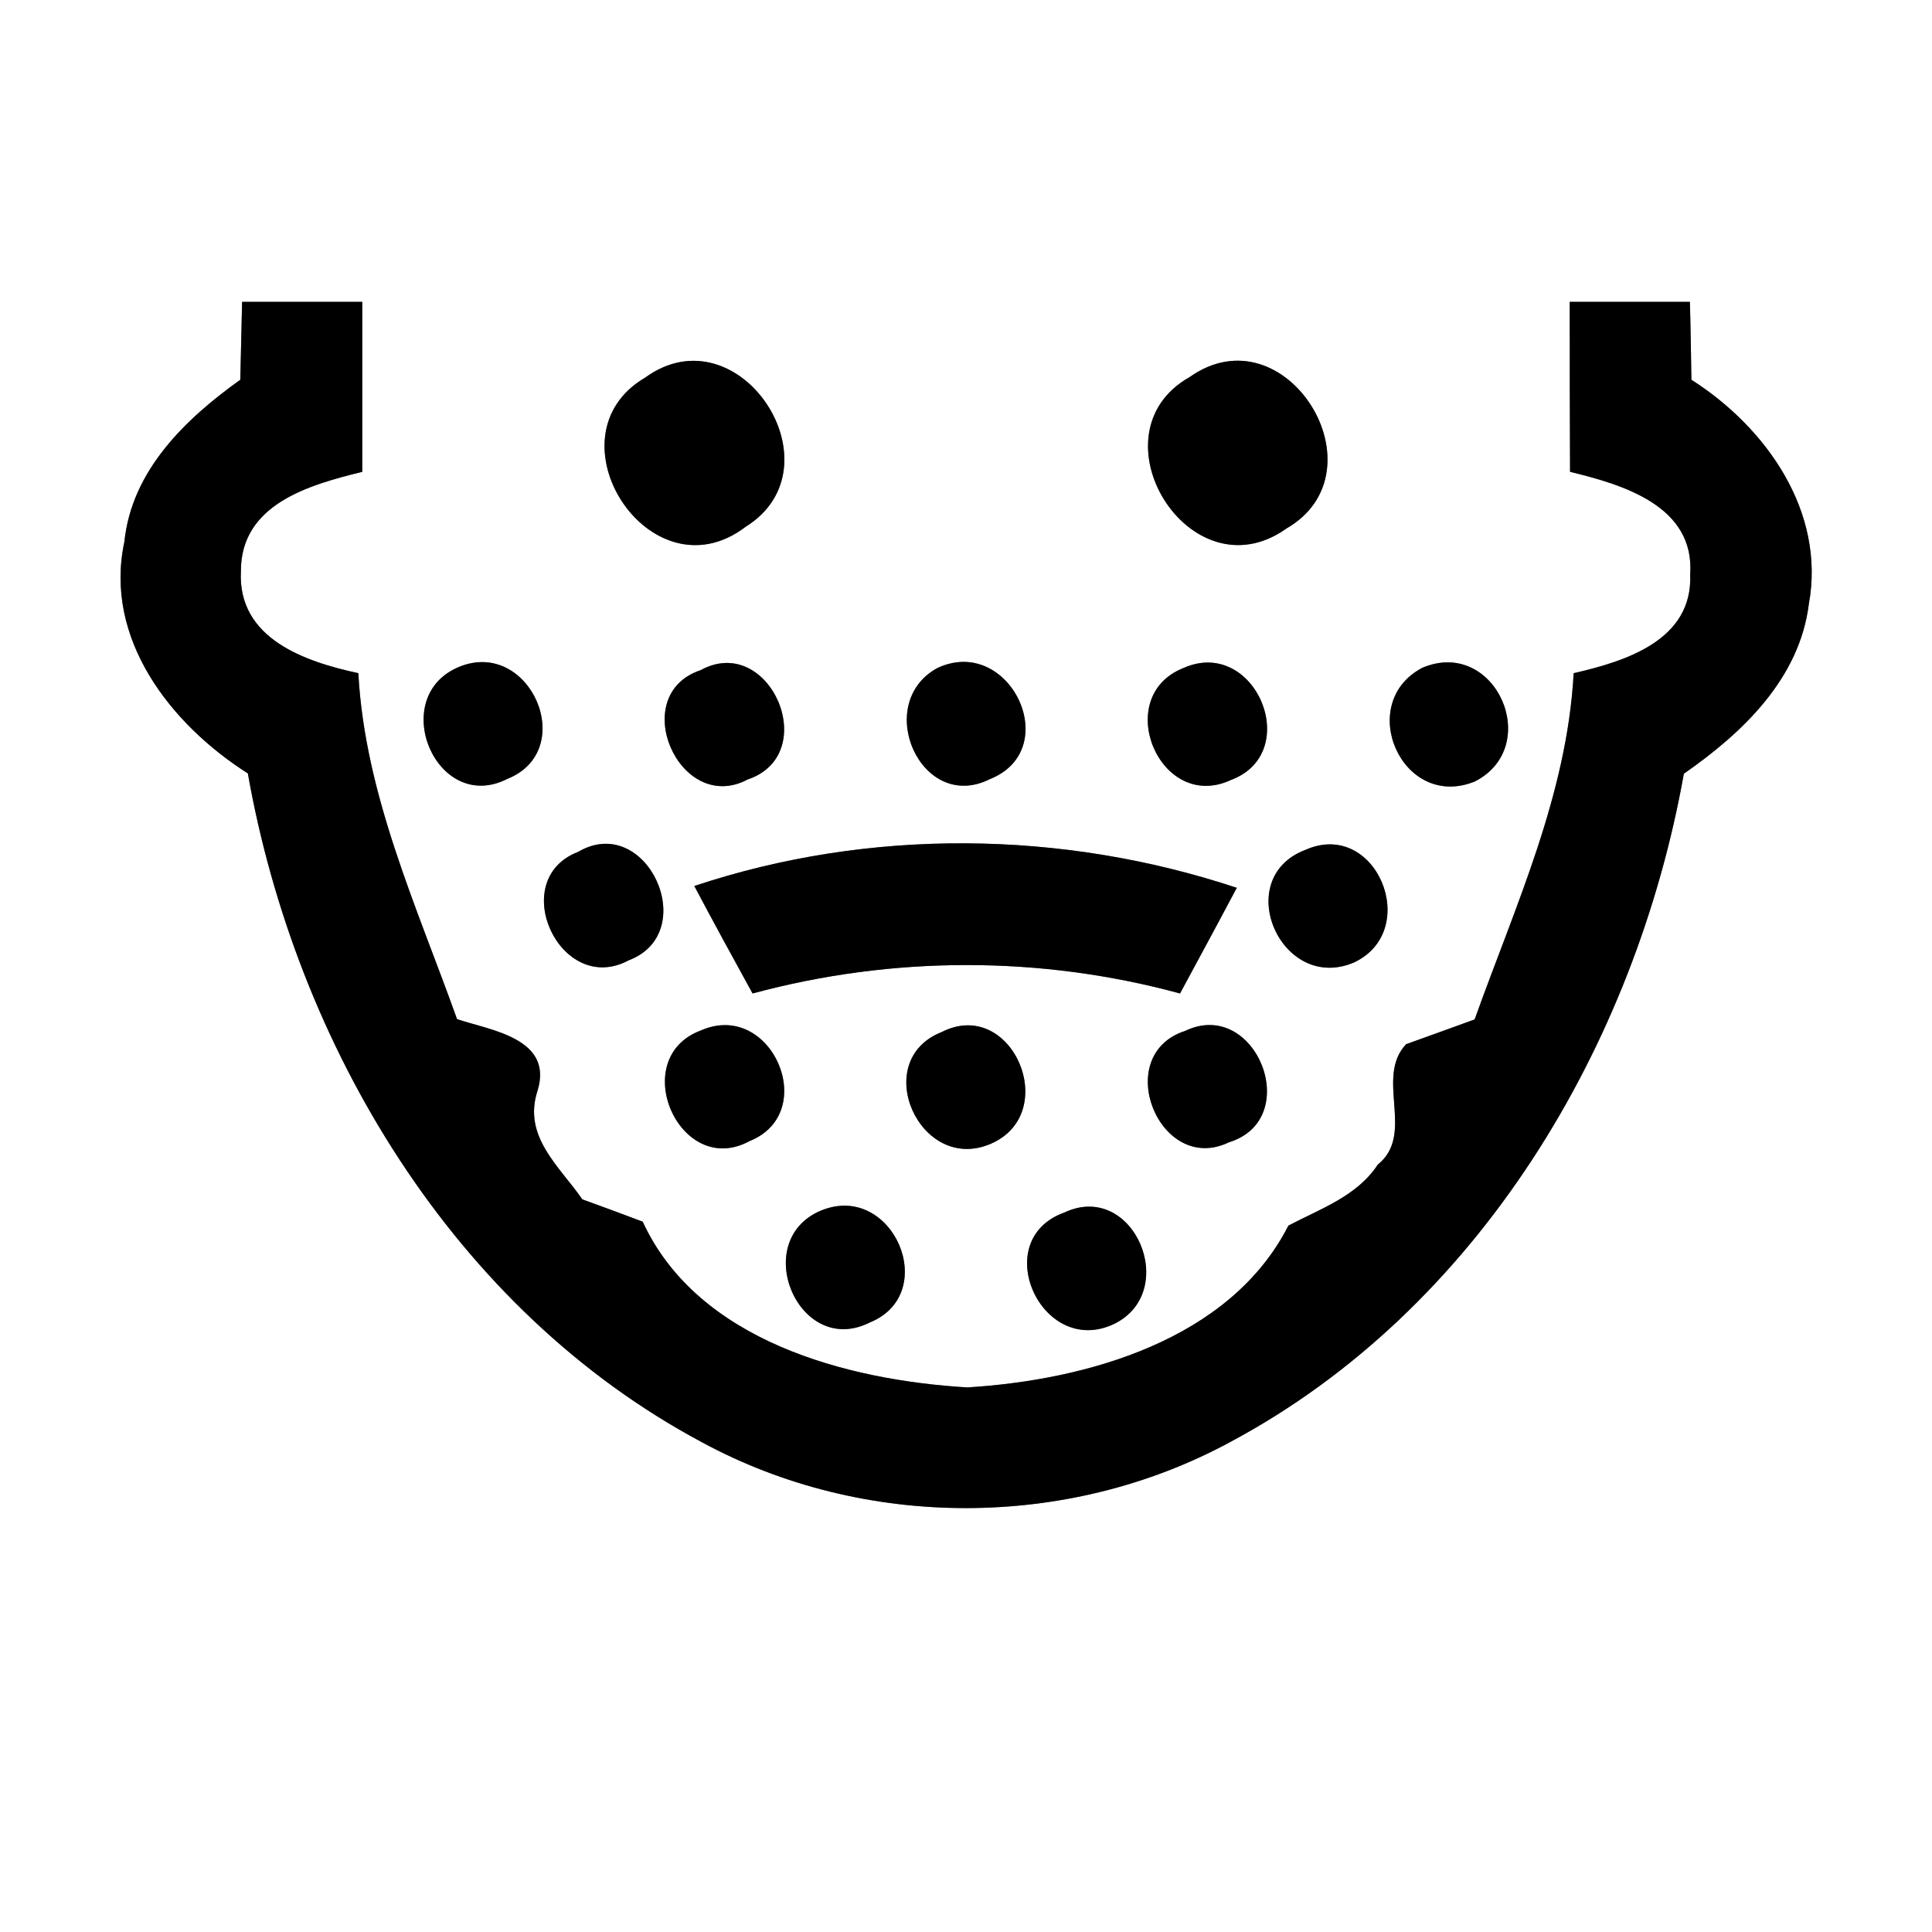 <?xml version="1.0" encoding="UTF-8" ?>
<!DOCTYPE svg PUBLIC "-//W3C//DTD SVG 1.1//EN" "http://www.w3.org/Graphics/SVG/1.1/DTD/svg11.dtd">
<svg width="64pt" height="64pt" viewBox="0 0 64 64" version="1.1" xmlns="http://www.w3.org/2000/svg">
<rect x="0" y="0" width="64" height="64" fill="#808080" stroke="none"/>
<g id="#ffffffff">
<path fill="#ffffff" opacity="1.00" d=" M 0.00 0.00 L 64.00 0.00 L 64.00 64.00 L 0.00 64.00 L 0.00 0.00 M 8.02 10.00 C 8.00 10.65 7.98 11.94 7.96 12.58 C 6.14 13.88 4.36 15.59 4.12 17.95 C 3.43 21.16 5.66 24.00 8.21 25.62 C 9.81 34.64 15.03 43.39 23.26 47.78 C 28.63 50.69 35.38 50.68 40.75 47.77 C 48.97 43.38 54.17 34.64 55.78 25.63 C 57.72 24.28 59.61 22.49 59.92 20.01 C 60.48 16.95 58.51 14.16 56.03 12.58 C 56.02 11.94 56.00 10.64 55.98 10.00 C 54.65 10.00 53.33 10.00 52.00 10.00 C 52.00 11.88 52.00 13.75 52.01 15.63 C 53.74 16.05 56.15 16.75 55.99 19.03 C 56.08 21.22 53.83 21.91 52.13 22.30 C 51.91 26.34 50.19 30.02 48.85 33.77 C 48.29 33.97 47.15 34.39 46.58 34.59 C 45.53 35.70 46.90 37.57 45.64 38.58 C 44.95 39.63 43.74 40.04 42.68 40.60 C 40.75 44.39 35.99 45.72 32.04 45.96 C 28.04 45.72 23.11 44.42 21.29 40.47 C 20.79 40.28 19.79 39.91 19.29 39.73 C 18.54 38.64 17.30 37.65 17.81 36.12 C 18.33 34.39 16.24 34.13 15.14 33.76 C 13.80 30.01 12.09 26.33 11.87 22.30 C 10.11 21.92 7.87 21.16 7.98 18.93 C 7.97 16.69 10.26 16.06 12.00 15.63 C 12.00 13.75 12.00 11.88 12.00 10.00 C 10.67 10.00 9.35 10.00 8.02 10.00 M 21.37 12.51 C 18.05 14.46 21.54 19.86 24.70 17.45 C 27.90 15.46 24.48 10.25 21.37 12.51 M 39.41 12.49 C 36.08 14.37 39.42 19.78 42.61 17.51 C 45.91 15.61 42.59 10.24 39.41 12.49 M 15.21 22.09 C 12.81 23.08 14.45 27.00 16.81 25.80 C 19.18 24.85 17.56 21.13 15.21 22.09 M 23.21 22.20 C 20.75 23.02 22.51 27.02 24.77 25.82 C 27.25 24.98 25.49 20.95 23.21 22.20 M 31.05 22.13 C 28.90 23.31 30.51 26.95 32.79 25.81 C 35.27 24.82 33.44 21.01 31.05 22.13 M 39.20 22.13 C 36.81 23.08 38.42 26.93 40.77 25.84 C 43.20 24.94 41.58 21.07 39.20 22.13 M 47.12 22.12 C 44.88 23.29 46.44 26.86 48.85 25.89 C 51.14 24.73 49.54 21.10 47.12 22.12 M 19.15 28.22 C 16.76 29.14 18.56 33.03 20.83 31.81 C 23.25 30.89 21.42 26.89 19.15 28.22 M 23.00 29.35 C 23.63 30.54 24.28 31.73 24.93 32.91 C 29.56 31.66 34.46 31.65 39.09 32.91 C 39.72 31.74 40.35 30.58 40.97 29.41 C 35.19 27.49 28.79 27.42 23.00 29.35 M 43.25 28.15 C 40.76 29.09 42.44 32.92 44.86 31.88 C 47.11 30.81 45.59 27.12 43.25 28.15 M 23.23 34.13 C 20.75 35.04 22.51 39.06 24.83 37.80 C 27.18 36.86 25.56 33.12 23.23 34.13 M 31.19 34.19 C 28.79 35.14 30.47 38.90 32.82 37.89 C 35.18 36.87 33.52 33.00 31.19 34.19 M 39.26 34.15 C 36.79 34.95 38.41 38.95 40.71 37.84 C 43.21 37.07 41.60 33.03 39.26 34.15 M 27.20 40.10 C 24.81 41.10 26.46 44.99 28.81 43.81 C 31.18 42.85 29.57 39.13 27.20 40.10 M 35.25 40.17 C 32.73 41.08 34.50 44.99 36.90 43.86 C 39.12 42.78 37.55 39.08 35.25 40.17 Z" />
</g>
<g id="#000000ff">
<path fill="#000000" opacity="1.00" d=" M 8.02 10.00 C 9.35 10.00 10.67 10.00 12.00 10.00 C 12.00 11.88 12.00 13.75 12.00 15.63 C 10.26 16.06 7.97 16.69 7.98 18.93 C 7.87 21.16 10.11 21.92 11.87 22.30 C 12.09 26.33 13.80 30.01 15.14 33.76 C 16.24 34.13 18.33 34.39 17.81 36.12 C 17.30 37.65 18.54 38.64 19.29 39.73 C 19.79 39.91 20.79 40.28 21.29 40.47 C 23.11 44.42 28.04 45.72 32.04 45.96 C 35.99 45.72 40.75 44.39 42.68 40.60 C 43.74 40.04 44.95 39.63 45.64 38.58 C 46.90 37.57 45.53 35.70 46.58 34.59 C 47.15 34.39 48.29 33.97 48.85 33.77 C 50.19 30.02 51.91 26.34 52.13 22.30 C 53.83 21.91 56.08 21.22 55.99 19.03 C 56.15 16.75 53.74 16.05 52.01 15.63 C 52.00 13.75 52.00 11.88 52.00 10.00 C 53.33 10.00 54.65 10.00 55.98 10.00 C 56.00 10.64 56.02 11.94 56.03 12.58 C 58.51 14.16 60.48 16.95 59.92 20.01 C 59.61 22.49 57.72 24.28 55.78 25.63 C 54.17 34.64 48.97 43.38 40.75 47.77 C 35.38 50.68 28.63 50.69 23.26 47.78 C 15.03 43.39 9.81 34.64 8.21 25.62 C 5.66 24.00 3.43 21.16 4.12 17.95 C 4.36 15.59 6.14 13.88 7.96 12.58 C 7.98 11.94 8.00 10.65 8.02 10.00 Z" />
<path fill="#000000" opacity="1.00" d=" M 21.37 12.51 C 24.48 10.25 27.90 15.46 24.70 17.45 C 21.54 19.86 18.05 14.46 21.37 12.51 Z" />
<path fill="#000000" opacity="1.00" d=" M 39.41 12.49 C 42.59 10.24 45.91 15.61 42.61 17.51 C 39.42 19.78 36.08 14.37 39.41 12.49 Z" />
<path fill="#000000" opacity="1.00" d=" M 15.21 22.09 C 17.56 21.13 19.18 24.85 16.81 25.80 C 14.45 27.00 12.81 23.08 15.21 22.09 Z" />
<path fill="#000000" opacity="1.00" d=" M 23.21 22.20 C 25.49 20.95 27.25 24.98 24.77 25.82 C 22.51 27.02 20.75 23.02 23.21 22.20 Z" />
<path fill="#000000" opacity="1.00" d=" M 31.05 22.13 C 33.44 21.01 35.27 24.82 32.79 25.81 C 30.51 26.95 28.90 23.31 31.05 22.13 Z" />
<path fill="#000000" opacity="1.00" d=" M 39.20 22.13 C 41.58 21.07 43.20 24.94 40.77 25.84 C 38.42 26.93 36.81 23.08 39.20 22.13 Z" />
<path fill="#000000" opacity="1.00" d=" M 47.12 22.12 C 49.54 21.10 51.14 24.73 48.85 25.89 C 46.44 26.86 44.88 23.29 47.12 22.12 Z" />
<path fill="#000000" opacity="1.00" d=" M 19.15 28.22 C 21.42 26.89 23.25 30.89 20.83 31.81 C 18.56 33.03 16.76 29.14 19.15 28.22 Z" />
<path fill="#000000" opacity="1.00" d=" M 23.00 29.35 C 28.79 27.42 35.19 27.49 40.97 29.41 C 40.35 30.58 39.72 31.74 39.09 32.91 C 34.46 31.65 29.56 31.66 24.93 32.91 C 24.28 31.73 23.63 30.54 23.00 29.35 Z" />
<path fill="#000000" opacity="1.00" d=" M 43.25 28.15 C 45.59 27.12 47.11 30.81 44.86 31.88 C 42.44 32.92 40.76 29.09 43.25 28.15 Z" />
<path fill="#000000" opacity="1.00" d=" M 23.23 34.13 C 25.56 33.12 27.18 36.86 24.83 37.80 C 22.51 39.06 20.75 35.04 23.23 34.13 Z" />
<path fill="#000000" opacity="1.00" d=" M 31.19 34.19 C 33.52 33.00 35.18 36.87 32.82 37.89 C 30.47 38.90 28.79 35.14 31.19 34.19 Z" />
<path fill="#000000" opacity="1.00" d=" M 39.26 34.15 C 41.60 33.03 43.21 37.07 40.71 37.84 C 38.41 38.95 36.79 34.95 39.26 34.15 Z" />
<path fill="#000000" opacity="1.00" d=" M 27.20 40.10 C 29.57 39.13 31.18 42.85 28.81 43.81 C 26.46 44.99 24.81 41.10 27.20 40.10 Z" />
<path fill="#000000" opacity="1.00" d=" M 35.25 40.17 C 37.55 39.08 39.12 42.78 36.90 43.86 C 34.50 44.99 32.73 41.08 35.25 40.17 Z" />
</g>
</svg>
